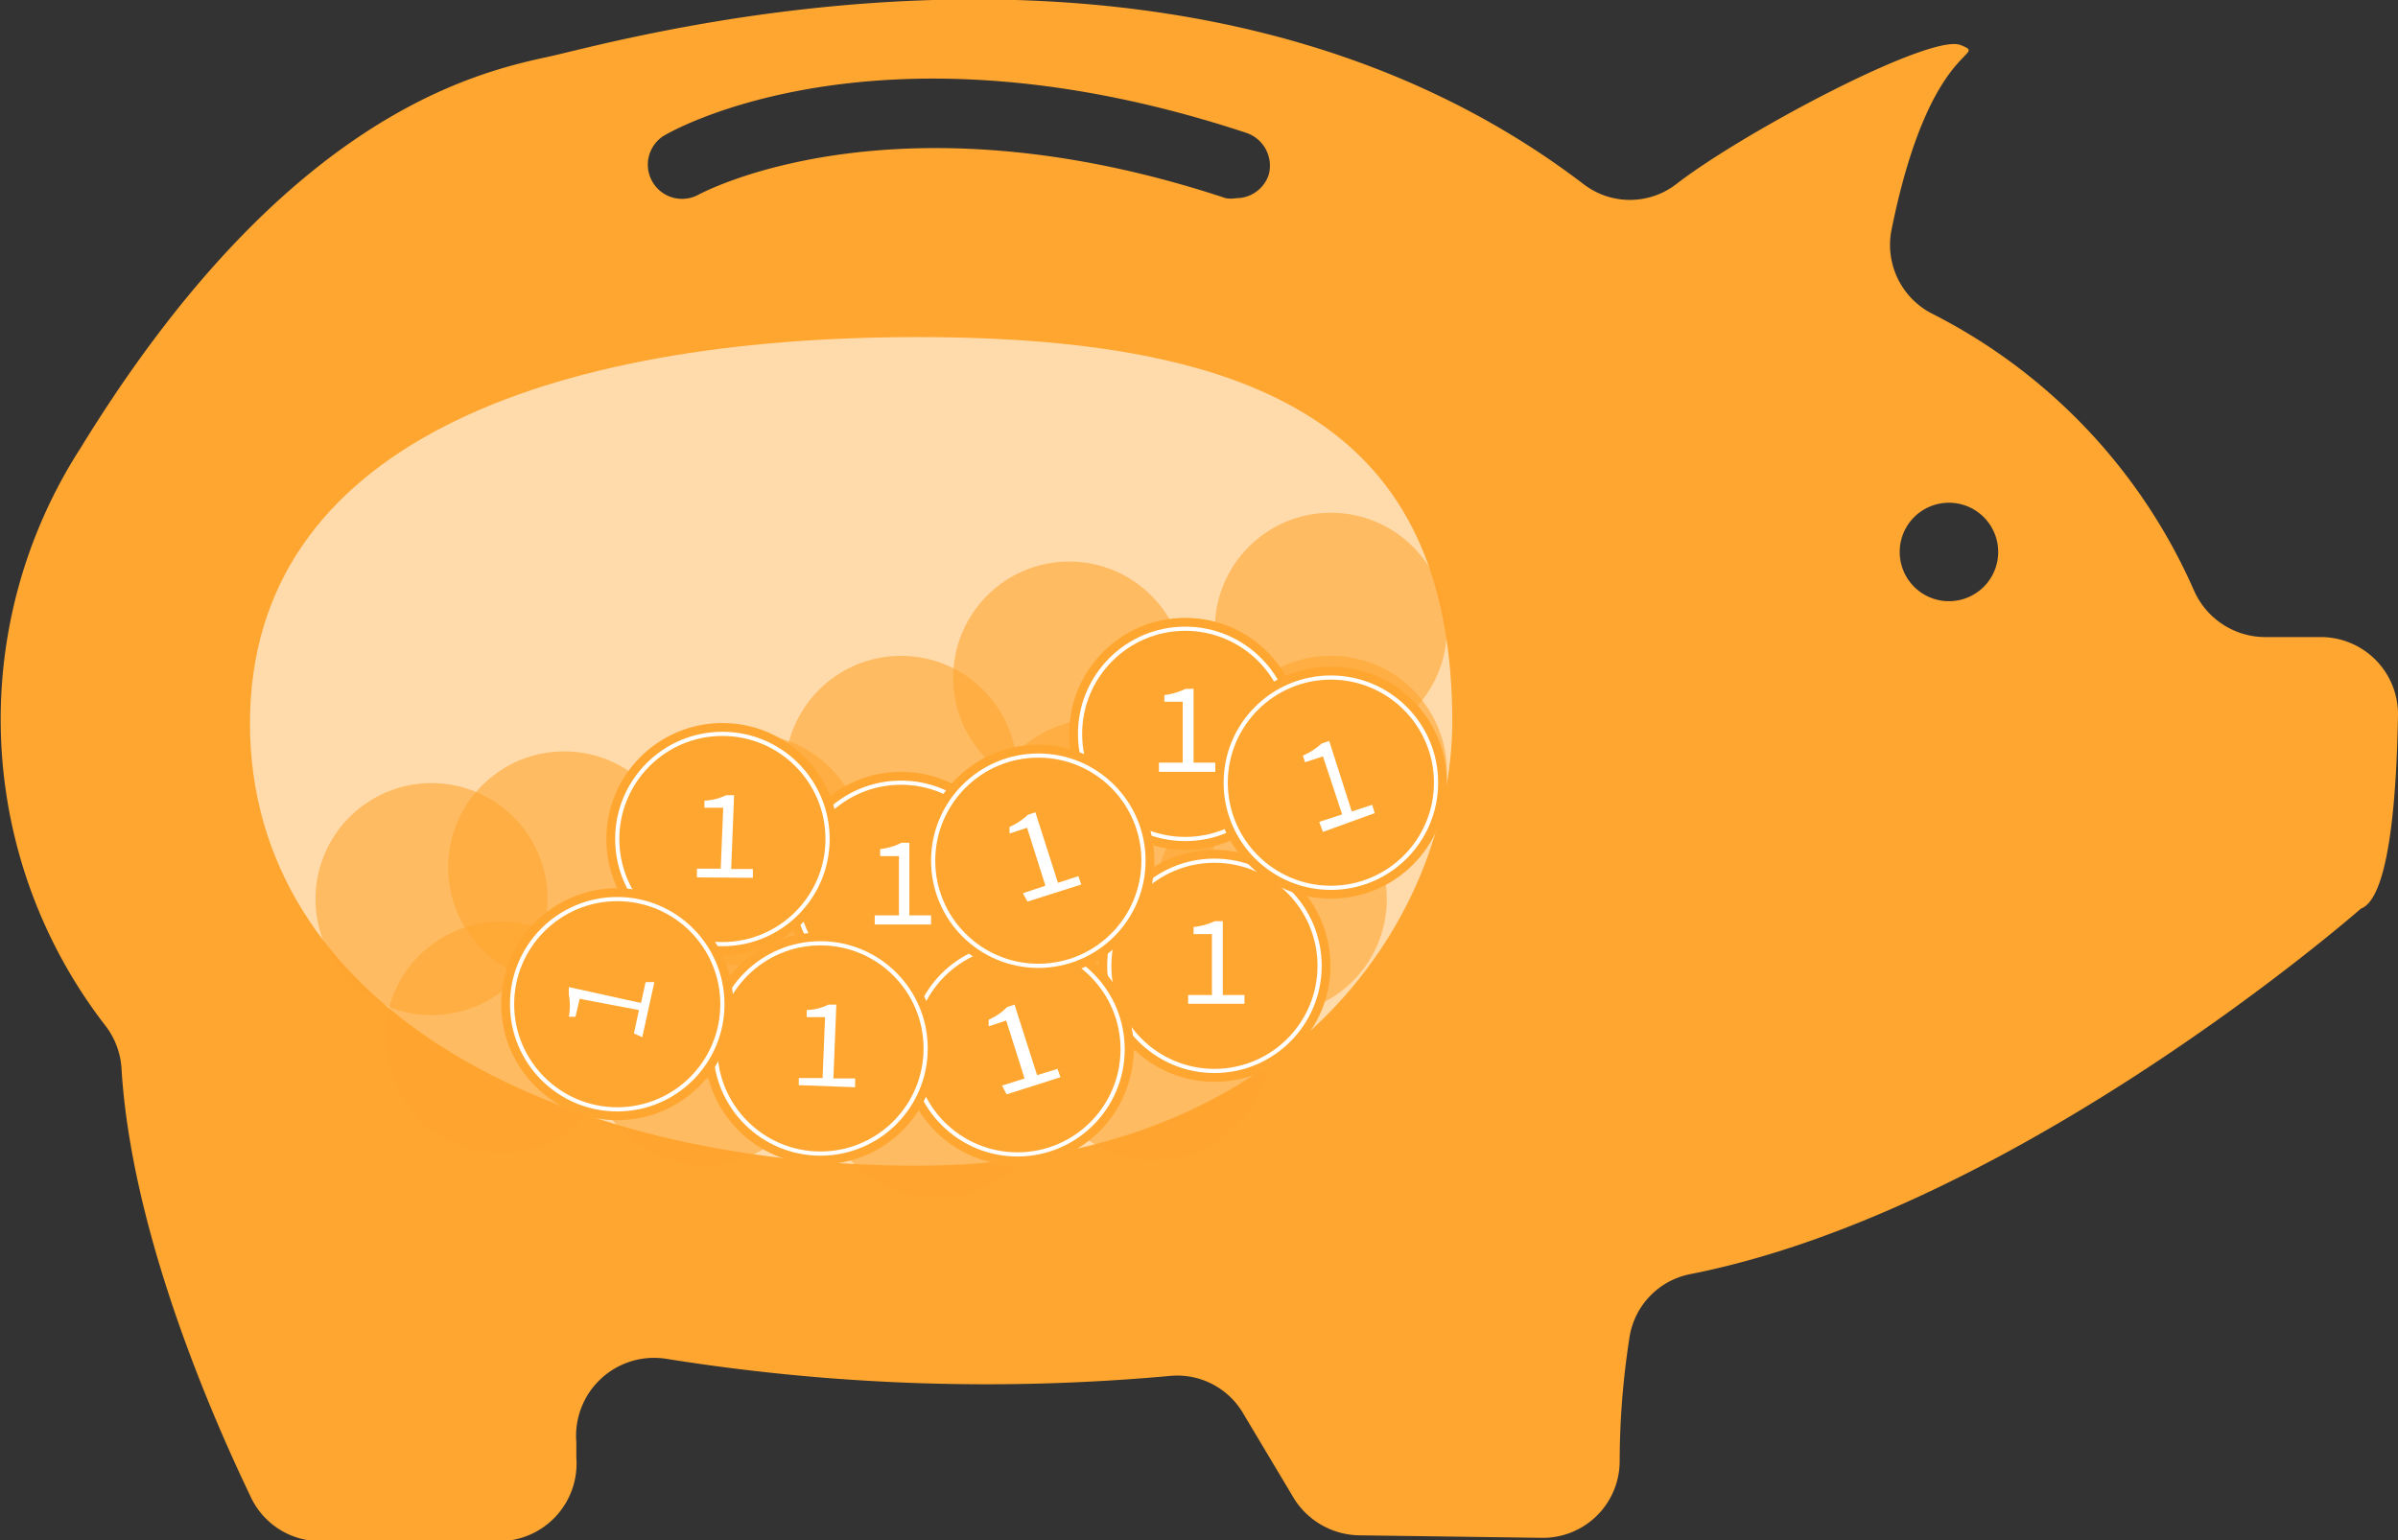 <svg id="Layer_1" data-name="Layer 1" xmlns="http://www.w3.org/2000/svg" viewBox="0 0 57.46 36.92"><rect x="0" y="0" width="57.46" height="36.92" fill="#333333" stroke="none"/><defs><style>.cls-1,.cls-3,.cls-4{fill:#ffa630;}.cls-2,.cls-5{fill:#fff;}.cls-2,.cls-3{opacity:0.6;}.cls-4{stroke:#fff;stroke-miterlimit:10;stroke-width:0.1px;}</style></defs><title>pig_middle_orange</title><path class="cls-1" d="M59.91,17.33H58.57a1.87,1.87,0,0,1-1.7-1.12,13.54,13.54,0,0,0-6.25-6.62,1.85,1.85,0,0,1-1-2C50.54,3,52,3.43,51.28,3.14s-5.21,2.09-6.81,3.33a1.82,1.82,0,0,1-2.23,0c-9.6-7.32-23-3.44-24.8-3.05S11.09,4.87,6.23,12.8a12,12,0,0,0,.6,13.85,1.86,1.86,0,0,1,.38,1c.23,3.9,2.14,8.29,3.08,10.25A1.84,1.84,0,0,0,12,39h4.26a1.86,1.86,0,0,0,1.85-2c0-.12,0-.24,0-.37a1.87,1.87,0,0,1,2.16-2,48.5,48.5,0,0,0,12.06.41,1.83,1.83,0,0,1,1.73.85L35.32,38a1.88,1.88,0,0,0,1.54.86l4.37.06a1.84,1.84,0,0,0,1.88-1.84,19.45,19.45,0,0,1,.23-2.93,1.83,1.83,0,0,1,1.46-1.55c7.86-1.55,16.07-8.76,16.07-8.76.7-.26.86-2.82.89-4.66A1.85,1.85,0,0,0,59.91,17.33ZM34.7,6.25a.82.82,0,0,1-.78.56.73.73,0,0,1-.25,0c-8-2.65-12.62-.09-12.66-.07a.82.82,0,0,1-.83-1.41c.2-.13,5.19-3,14-.08A.83.83,0,0,1,34.7,6.25ZM51,16.47a1.18,1.18,0,1,1,1.18-1.18A1.18,1.18,0,0,1,51,16.47Z" transform="translate(-4.3 -2.06)"/><path class="cls-2" d="M26.29,30c-8.84,0-16-3.92-16-10.6s7.16-9.26,16-9.26,12.81,2.58,12.81,9.26C39.05,24.18,35.13,30,26.29,30Z" transform="translate(-4.3 -2.06)"/><circle class="cls-3" cx="25.62" cy="22.89" r="2.78"/><circle class="cls-3" cx="30.45" cy="21.55" r="2.78"/><circle class="cls-3" cx="26.32" cy="20.01" r="2.78"/><circle class="cls-3" cx="31.89" cy="18.5" r="2.78"/><circle class="cls-3" cx="31.89" cy="15.07" r="2.78"/><circle class="cls-3" cx="17.57" cy="23.15" r="2.78"/><circle class="cls-3" cx="17.93" cy="20.37" r="2.78"/><circle class="cls-3" cx="13.52" cy="20.79" r="2.78"/><circle class="cls-3" cx="21.59" cy="18.5" r="2.78"/><circle class="cls-3" cx="25.62" cy="16.24" r="2.78"/><circle class="cls-3" cx="10.34" cy="21.55" r="2.78"/><circle class="cls-3" cx="16.88" cy="25.15" r="2.78"/><circle class="cls-3" cx="22.44" cy="25.94" r="2.78"/><circle class="cls-3" cx="27.66" cy="25.04" r="2.78"/><circle class="cls-3" cx="12.01" cy="24.87" r="2.78"/><circle class="cls-1" cx="29.1" cy="23.15" r="2.78"/><circle class="cls-4" cx="29.1" cy="23.15" r="2.52"/><path class="cls-5" d="M32.77,25.91h.57V24.45H32.9v-.17a1.67,1.67,0,0,0,.51-.14h.19v1.77h.52v.21H32.77Z" transform="translate(-4.3 -2.06)"/><circle class="cls-1" cx="28.4" cy="17.59" r="2.78"/><circle class="cls-4" cx="28.4" cy="17.59" r="2.52"/><path class="cls-5" d="M32.07,20.34h.57V18.88H32.2v-.16a1.64,1.64,0,0,0,.51-.15h.19v1.77h.52v.22H32.07Z" transform="translate(-4.3 -2.06)"/><circle class="cls-1" cx="21.59" cy="21.28" r="2.78"/><circle class="cls-4" cx="21.59" cy="21.28" r="2.52"/><path class="cls-5" d="M25.26,24h.58V22.58h-.45v-.17a1.41,1.41,0,0,0,.51-.15h.19V24h.52v.22H25.26Z" transform="translate(-4.3 -2.06)"/><circle class="cls-1" cx="24.38" cy="25.13" r="2.78"/><circle class="cls-4" cx="24.38" cy="25.13" r="2.52"/><path class="cls-1" d="M29.63,27.7a.88.88,0,0,1-.41.26.77.77,0,0,1-.68-.07,1,1,0,0,1-.38-.44l-.18.06-.05-.15.17-.05v0a.65.65,0,0,1,0-.13l-.17.05L27.83,27,28,27a1,1,0,0,1,.09-.58.85.85,0,0,1,.51-.43.91.91,0,0,1,.42,0v.22a.76.76,0,0,0-.36,0,.52.52,0,0,0-.34.29.73.73,0,0,0-.06.43l.83-.26,0,.15-.85.27s0,.08,0,.12l0,.06.86-.28.05.15-.84.27a.67.67,0,0,0,.28.33.62.62,0,0,0,.48,0,.89.89,0,0,0,.33-.21Z" transform="translate(-4.3 -2.06)"/><circle class="cls-1" cx="24.38" cy="25.15" r="2.78"/><circle class="cls-4" cx="24.38" cy="25.15" r="2.52"/><path class="cls-5" d="M28.31,28.08l.54-.17-.44-1.39-.42.14,0-.16a1.34,1.34,0,0,0,.44-.3l.18-.06.54,1.69.49-.15.07.2-1.29.41Z" transform="translate(-4.3 -2.06)"/><circle class="cls-1" cx="24.88" cy="20.63" r="2.78"/><circle class="cls-4" cx="24.88" cy="20.63" r="2.52"/><path class="cls-5" d="M28.81,23.47l.54-.18-.44-1.39-.42.14,0-.16a1.51,1.51,0,0,0,.44-.29l.18-.06.54,1.69.49-.16.07.2-1.29.41Z" transform="translate(-4.3 -2.06)"/><circle class="cls-1" cx="31.89" cy="18.76" r="2.78"/><circle class="cls-4" cx="31.89" cy="18.76" r="2.52"/><path class="cls-5" d="M35.91,21.76l.55-.18L36,20.19l-.43.14-.05-.16a1.59,1.59,0,0,0,.45-.29l.18-.06.54,1.69.49-.16.06.2L36,22Z" transform="translate(-4.3 -2.06)"/><circle class="cls-1" cx="19.66" cy="25.13" r="2.78"/><circle class="cls-4" cx="19.66" cy="25.13" r="2.52"/><path class="cls-5" d="M23.44,27.9l.57,0,.06-1.46h-.44v-.17a1.27,1.27,0,0,0,.52-.13h.19l-.07,1.77.52,0v.21l-1.35-.05Z" transform="translate(-4.3 -2.06)"/><circle class="cls-1" cx="17.31" cy="20.11" r="2.78"/><circle class="cls-4" cx="17.31" cy="20.11" r="2.52"/><path class="cls-5" d="M21,22.88l.57,0,.06-1.46h-.45v-.17a1.31,1.31,0,0,0,.52-.13h.19l-.07,1.77.52,0v.21L21,23.09Z" transform="translate(-4.3 -2.06)"/><circle class="cls-1" cx="14.79" cy="24.07" r="2.78"/><circle class="cls-4" cx="14.79" cy="24.07" r="2.52"/><path class="cls-5" d="M19.49,26.83l.12-.56L18.19,26l-.1.43-.16,0a1.44,1.44,0,0,0,0-.53l0-.18,1.73.38.11-.5.21,0-.29,1.32Z" transform="translate(-4.3 -2.06)"/></svg>